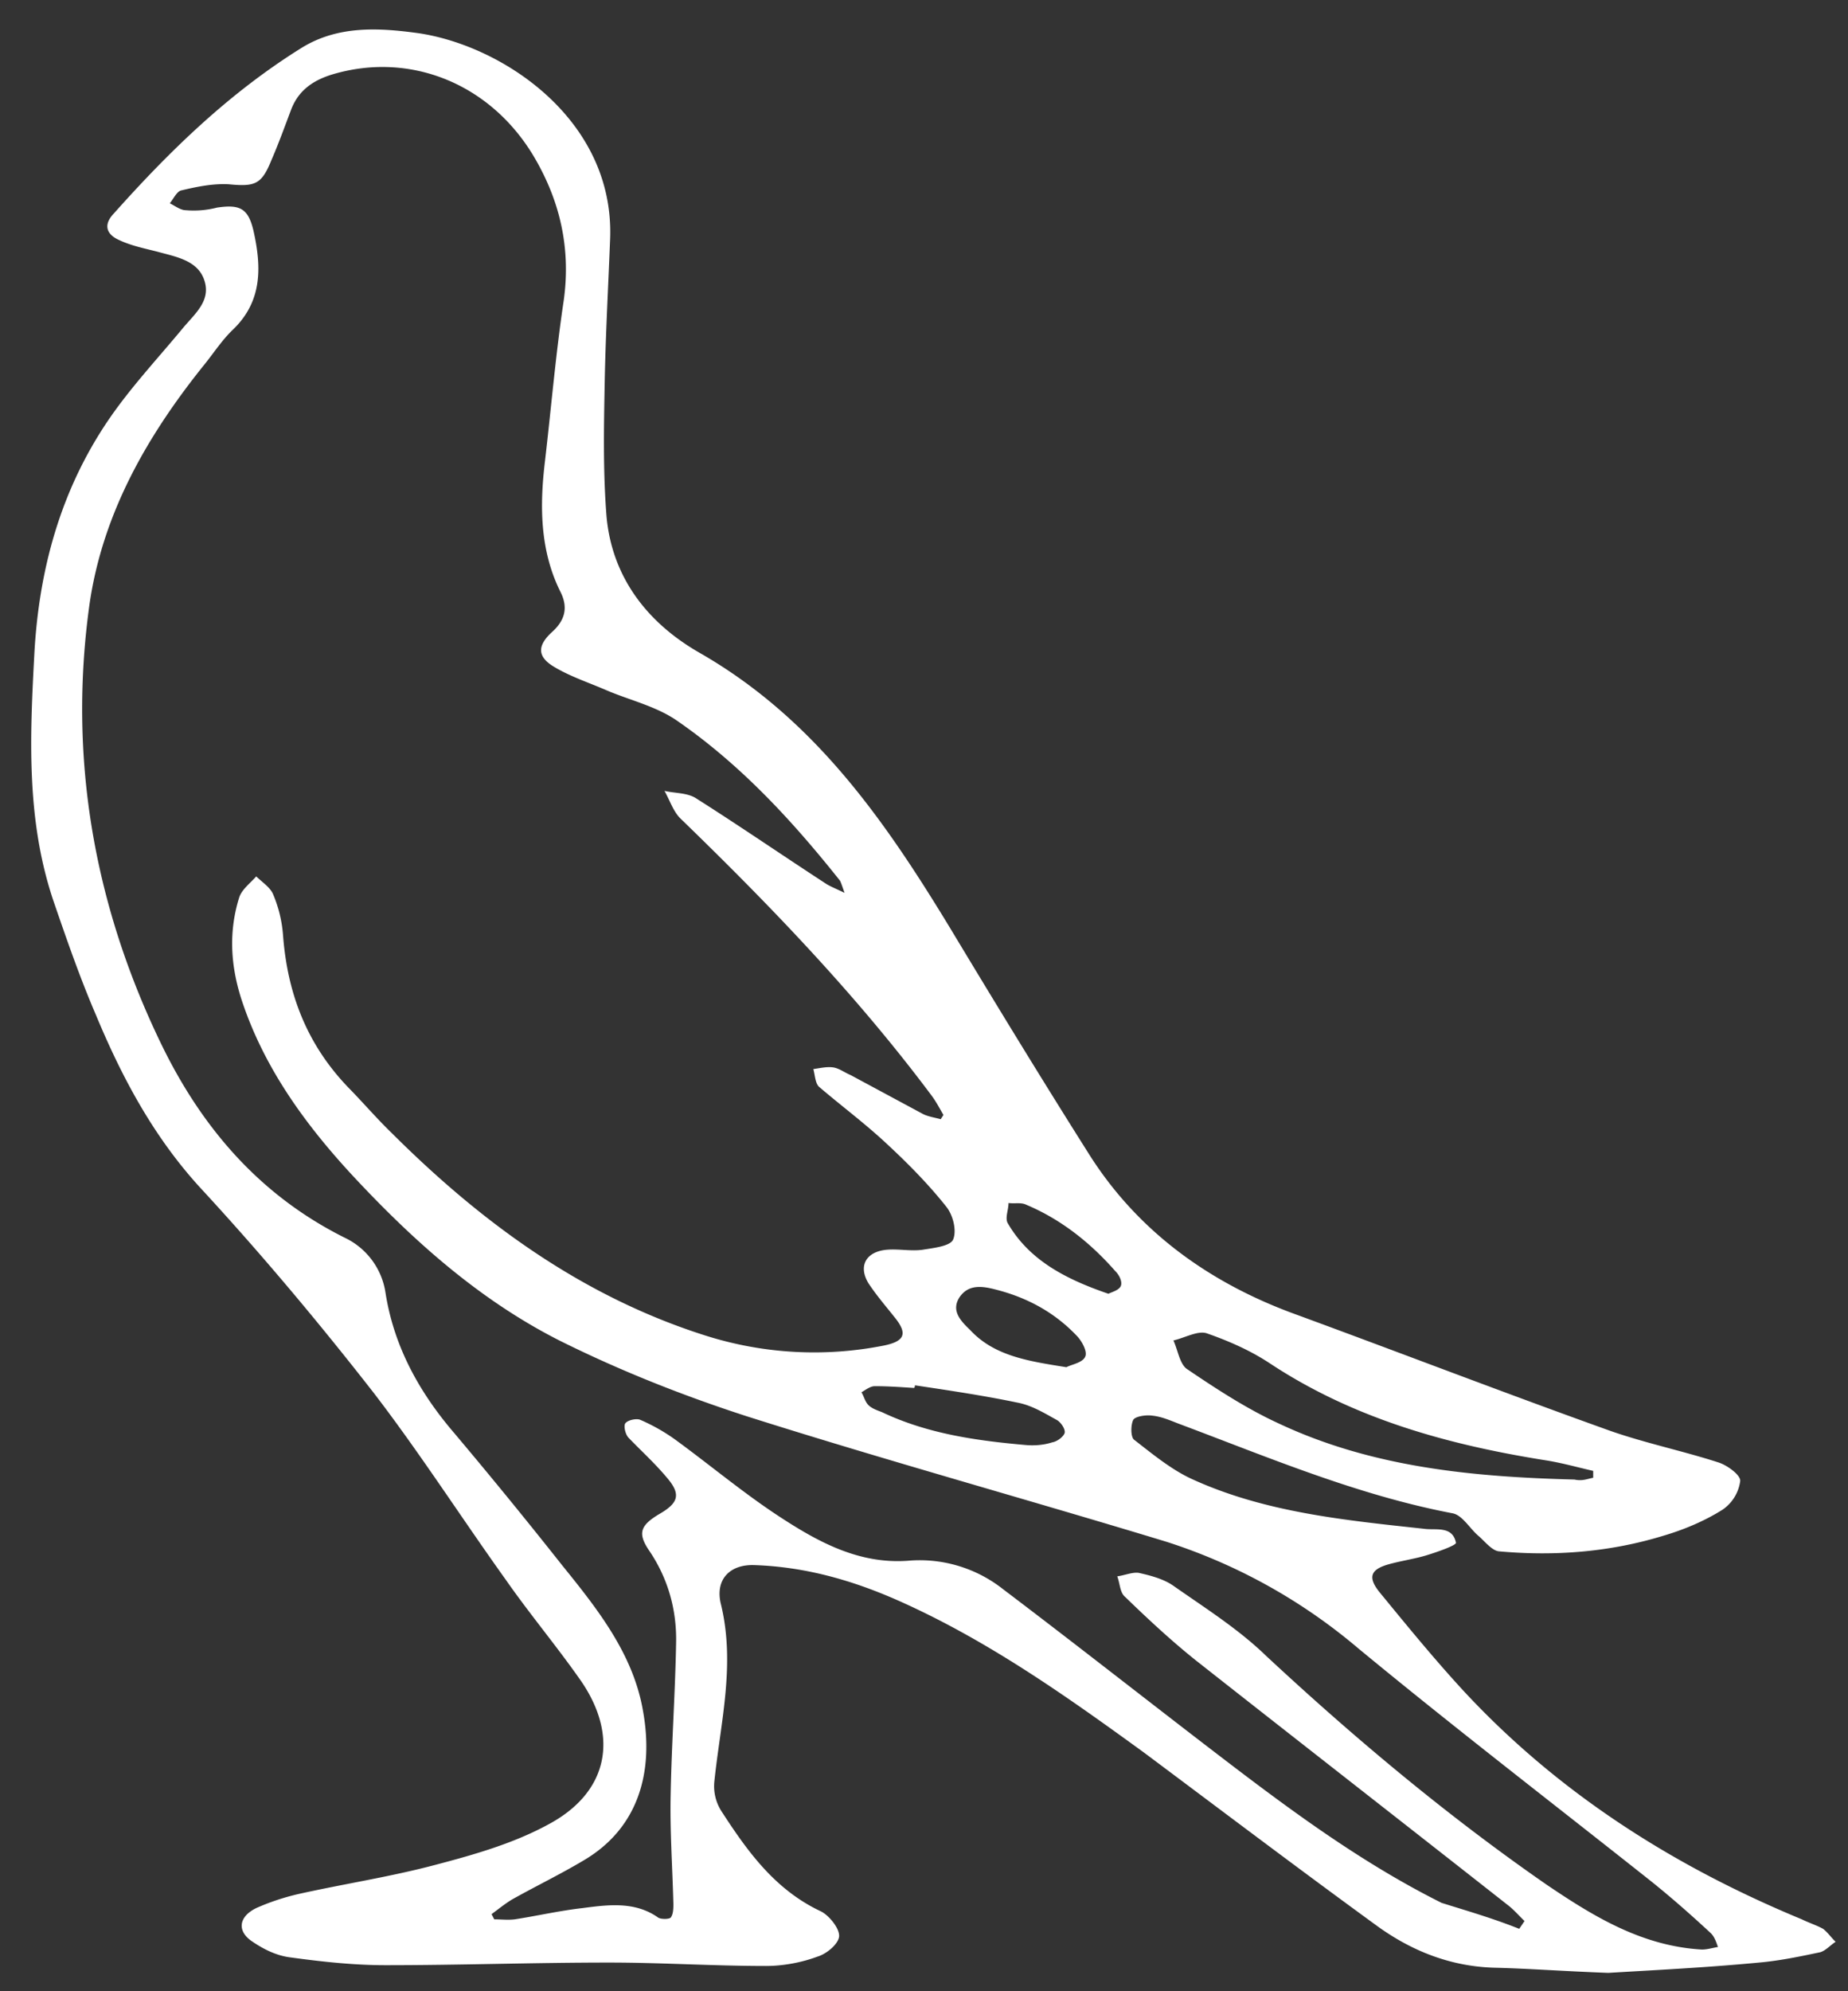 <svg xmlns="http://www.w3.org/2000/svg" xmlns:xlink="http://www.w3.org/1999/xlink" width="26" height="28" viewBox="0 0 26 28"><rect x="0" y="0" width="26" height="28" fill="#333333" stroke="none"/><defs><path id="1gjpa" d="M37.593 1030.192c-.602-.206-1.116-.473-1.417-.996-.037-.073.013-.182.013-.28.088.013.175-.012.25.025.49.206.903.535 1.255.936.05.048.1.145.075.206-.025.06-.126.085-.176.11zm-.59 1.033c-.538-.085-1.015-.158-1.353-.522-.126-.122-.276-.268-.15-.462.125-.182.313-.158.5-.11.44.11.828.317 1.142.645.075.073.163.23.125.303-.037.085-.2.11-.263.146zm-2.13.255c.488.073.977.146 1.441.243.2.037.376.146.552.243.05.025.125.122.113.183-.013.048-.1.121-.176.133-.113.037-.25.049-.376.037-.69-.061-1.38-.158-2.019-.462-.062-.024-.138-.049-.188-.097-.05-.049-.063-.122-.1-.182.063-.037.125-.086.188-.086.188 0 .364.013.552.025.012-.012.012-.025.012-.037zm9.542 1.3c-.075.013-.15.05-.263.025-1.43-.037-2.847-.17-4.164-.79-.451-.207-.877-.486-1.291-.766-.1-.072-.126-.267-.188-.4.163-.037.35-.146.476-.098.314.11.615.243.89.426 1.18.777 2.508 1.142 3.888 1.36.226.037.439.098.652.146v.097zm-1.04 6.343c-.364-.146-.74-.255-1.092-.365-1.241-.62-2.332-1.458-3.423-2.296-.916-.705-1.831-1.422-2.746-2.114a1.892 1.892 0 0 0-1.342-.401c-.677.048-1.242-.255-1.768-.596-.527-.34-1.016-.753-1.517-1.117a2.632 2.632 0 0 0-.477-.268c-.05-.024-.176 0-.213.049-.025.036 0 .158.05.206.176.183.364.353.527.547.213.243.175.365-.1.523-.264.158-.302.267-.151.498.276.4.401.85.389 1.324-.013.705-.063 1.41-.076 2.114-.012.51.025 1.033.038 1.543 0 .061 0 .146-.038.195-.025.024-.138.024-.175 0-.326-.231-.702-.182-1.066-.134-.326.037-.64.11-.953.158-.1.012-.188 0-.288 0l-.038-.073c.1-.073.188-.146.288-.206.326-.183.677-.353 1.003-.547.79-.462.991-1.264.84-2.102-.137-.802-.639-1.434-1.14-2.053a76.43 76.43 0 0 0-1.58-1.932c-.464-.56-.79-1.179-.903-1.896a1.023 1.023 0 0 0-.577-.777c-1.217-.608-2.032-1.58-2.596-2.758-.94-1.957-1.291-4.022-.99-6.16.188-1.276.815-2.37 1.63-3.378.125-.158.238-.328.376-.462.426-.401.414-.887.3-1.397-.074-.316-.187-.377-.513-.329a1.316 1.316 0 0 1-.44.037c-.074 0-.15-.06-.225-.097.05-.061.1-.17.163-.182.213-.05.439-.098.665-.086.376.037.464 0 .602-.34.1-.23.188-.474.275-.704.1-.268.301-.414.577-.499 1.091-.328 2.22.122 2.834 1.143.376.631.527 1.3.427 2.029-.113.753-.176 1.506-.264 2.26-.075.62-.075 1.251.213 1.834.113.219.076.401-.112.571-.214.195-.214.353.037.498.226.134.49.22.74.329.314.133.677.218.966.413.902.62 1.63 1.409 2.307 2.26.012.024.025.06.063.17-.126-.061-.189-.085-.251-.122-.615-.4-1.217-.814-1.831-1.203-.125-.085-.301-.073-.451-.109.075.134.125.292.225.389 1.267 1.227 2.483 2.49 3.536 3.9.063.085.113.182.163.267-.012.025-.025.037-.037.061-.088-.024-.176-.036-.25-.073l-1.017-.547c-.087-.036-.163-.097-.25-.109-.088-.012-.189.012-.276.024.025.085.025.207.087.255.314.268.64.51.94.79.302.28.59.571.841.887.1.122.15.34.1.462-.037.097-.275.121-.426.146-.163.024-.339-.013-.502 0-.3.024-.413.23-.263.474.113.17.238.315.364.473.188.231.15.34-.15.401a5.05 5.05 0 0 1-2.484-.133c-1.743-.547-3.172-1.592-4.439-2.856-.213-.206-.4-.425-.602-.631-.589-.608-.865-1.325-.927-2.151a1.815 1.815 0 0 0-.138-.571c-.038-.097-.15-.17-.239-.255-.087.097-.2.182-.238.291-.15.474-.125.948.025 1.422.326 1.008.953 1.847 1.68 2.612.816.863 1.718 1.653 2.797 2.2.853.425 1.743.777 2.646 1.069 1.956.62 3.937 1.166 5.893 1.761a7.888 7.888 0 0 1 2.696 1.495c1.355 1.118 2.747 2.187 4.126 3.28.288.231.564.474.84.73.05.048.075.121.1.194-.075.012-.15.036-.225.036-.84-.048-1.518-.461-2.182-.91-1.405-.973-2.709-2.066-3.95-3.22-.389-.377-.853-.669-1.304-.985-.138-.097-.326-.146-.49-.182-.087-.012-.2.036-.3.049.037.097.037.218.1.279.326.316.665.632 1.016.911 1.467 1.154 2.934 2.297 4.401 3.45.075.062.138.135.213.207l-.075.11zm3.372.474c.289-.025.577-.085.865-.146.076-.024.138-.097.214-.146-.063-.06-.113-.134-.176-.182-.088-.049-.2-.085-.3-.134-1.82-.753-3.437-1.786-4.766-3.22-.414-.45-.79-.911-1.179-1.385-.163-.206-.125-.316.138-.389.176-.048.351-.073.514-.121.163-.049.44-.146.427-.182-.05-.243-.289-.17-.452-.195-1.116-.121-2.244-.23-3.273-.704-.288-.134-.551-.353-.802-.547-.05-.037-.05-.207-.013-.28.025-.048.176-.073.264-.06.125.012.238.06.363.109 1.267.474 2.52 1.008 3.863 1.264.138.024.238.206.363.315.088.073.188.207.289.22.79.072 1.567.011 2.32-.22.288-.085.576-.206.827-.364a.58.58 0 0 0 .25-.401c.013-.085-.187-.23-.313-.267-.489-.158-1.015-.268-1.504-.438-1.493-.534-2.972-1.105-4.464-1.652-1.192-.438-2.182-1.154-2.86-2.211-.677-1.07-1.329-2.139-1.98-3.22-.916-1.507-1.907-2.94-3.524-3.864-.74-.425-1.23-1.07-1.305-1.92-.05-.632-.037-1.263-.025-1.895.013-.668.05-1.337.076-2.005.062-1.677-1.518-2.722-2.709-2.892-.54-.073-1.116-.11-1.63.207-1.016.632-1.856 1.446-2.646 2.333-.138.145-.113.28.063.364.175.085.363.122.551.17.264.073.577.122.665.413.088.28-.138.462-.3.656-.352.426-.74.839-1.054 1.3-.677.997-.978 2.115-1.041 3.293-.063 1.167-.113 2.32.263 3.45.188.548.377 1.094.602 1.617.364.875.803 1.7 1.455 2.418.865.935 1.68 1.907 2.458 2.904.652.85 1.229 1.75 1.855 2.624.339.486.728.948 1.066 1.434.527.777.377 1.555-.464 2.005-.489.267-1.04.425-1.592.57-.64.17-1.292.268-1.944.414-.2.048-.389.11-.577.194-.25.122-.275.328-.05.474.163.11.339.195.527.219.439.06.89.11 1.342.11 1.053 0 2.094-.037 3.147-.037.727 0 1.467.048 2.207.048.238 0 .502-.048.727-.133.126-.037.301-.183.301-.292 0-.11-.138-.28-.25-.34-.653-.304-1.041-.85-1.405-1.41a.652.652 0 0 1-.1-.425c.088-.838.3-1.652.088-2.503-.076-.34.137-.547.476-.534.702.024 1.354.206 1.994.486 1.266.558 2.382 1.348 3.486 2.15 1.09.814 2.182 1.64 3.285 2.442.49.353 1.041.571 1.668.584.464.012.94.048 1.58.072.59-.036 1.354-.072 2.12-.145z"/></defs><g><g transform="translate(-22 -1012)"><g><use fill="#fff" xlink:href="#1gjpa"/></g></g></g></svg>